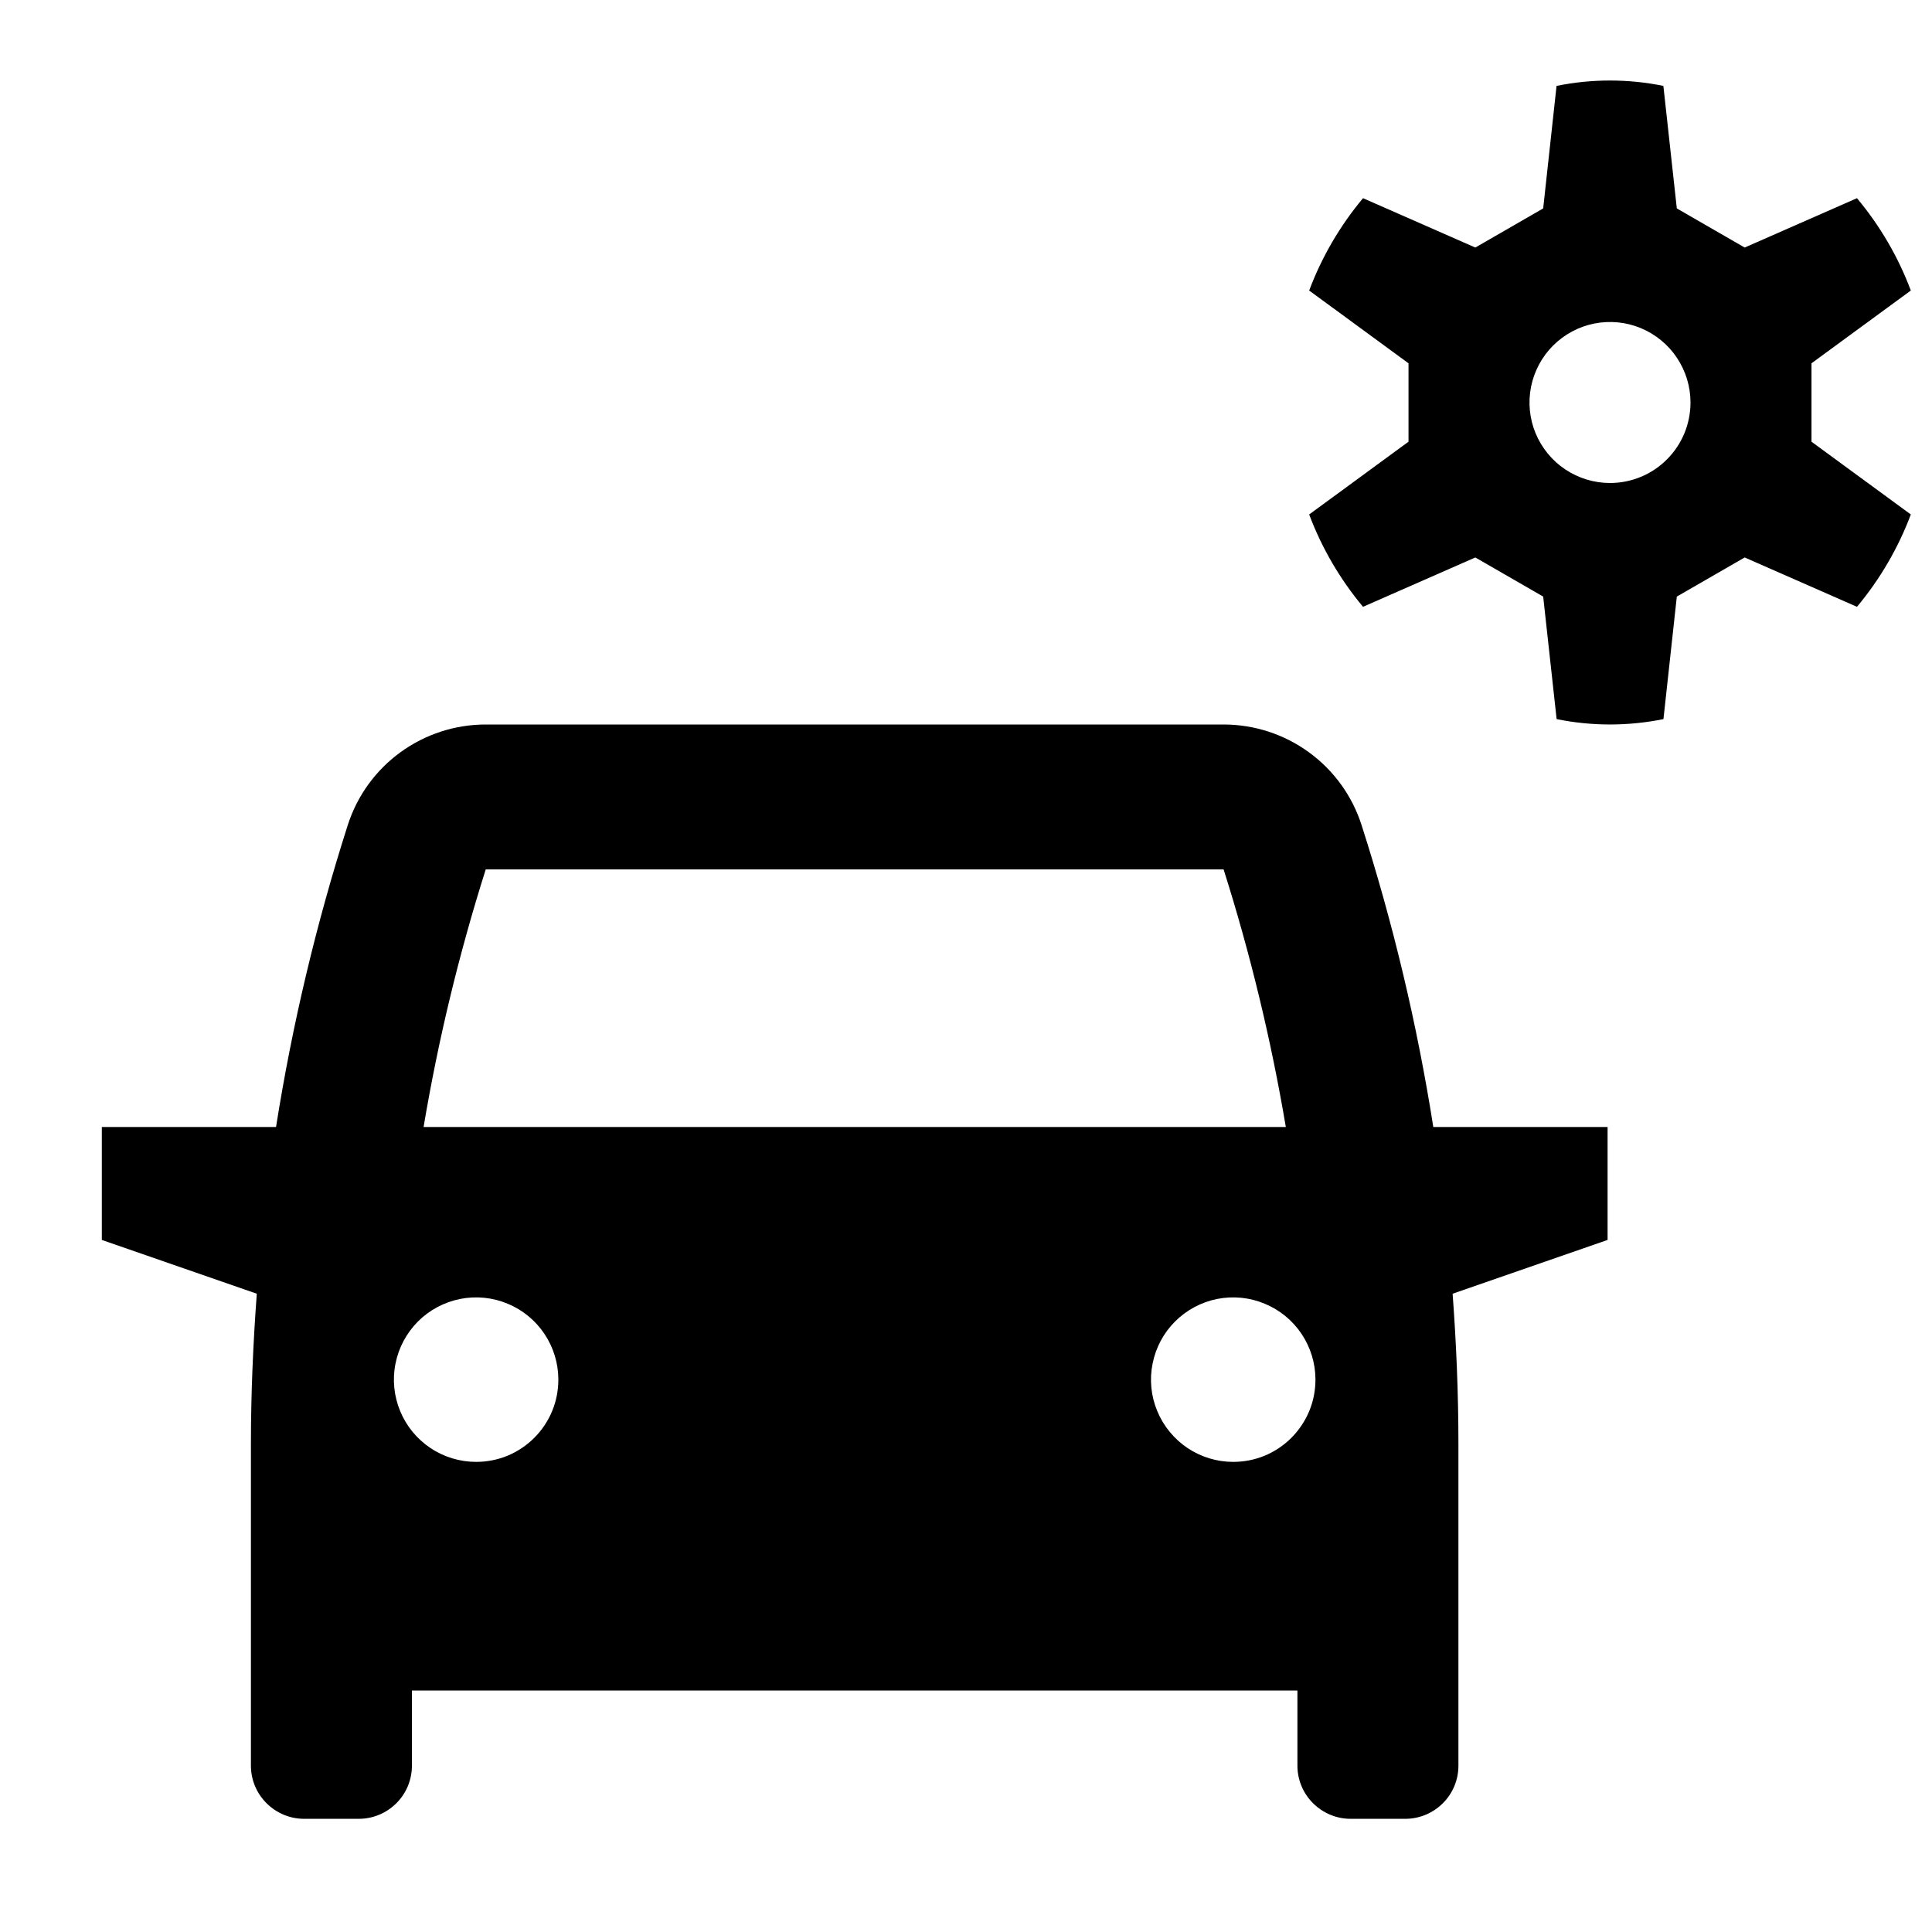 <svg width="24" height="24" viewBox="0 0 24 24" fill="none" xmlns="http://www.w3.org/2000/svg">
<path d="M22.503 4.513L23.737 3.609C23.58 3.191 23.354 2.804 23.068 2.462L21.673 3.075L20.83 2.589L20.663 1.067C20.226 0.978 19.774 0.978 19.336 1.067L19.17 2.589L18.327 3.075L16.932 2.462C16.646 2.804 16.42 3.191 16.263 3.609L17.497 4.513V5.487L16.263 6.391C16.42 6.808 16.646 7.196 16.932 7.538L18.327 6.925L19.17 7.411L19.337 8.933C19.774 9.022 20.226 9.022 20.664 8.933L20.83 7.411L21.673 6.925L23.068 7.538C23.354 7.196 23.58 6.808 23.737 6.391L22.503 5.487L22.503 4.513ZM20 6C19.802 6 19.609 5.941 19.444 5.831C19.28 5.722 19.152 5.565 19.076 5.383C19 5.2 18.981 4.999 19.019 4.805C19.058 4.611 19.153 4.433 19.293 4.293C19.433 4.153 19.611 4.058 19.805 4.019C19.999 3.981 20.2 4 20.383 4.076C20.565 4.152 20.722 4.28 20.831 4.444C20.941 4.609 21 4.802 21 5C21 5.265 20.895 5.52 20.707 5.707C20.52 5.895 20.265 6 20 6ZM16.914 10.25C16.798 9.887 16.569 9.57 16.261 9.346C15.953 9.121 15.581 9 15.2 9H6.034C5.653 9 5.281 9.121 4.973 9.346C4.665 9.57 4.436 9.887 4.32 10.25C3.928 11.475 3.63 12.729 3.429 14H1.265V15.403L3.19 16.071C3.144 16.692 3.117 17.314 3.117 17.938V21.934C3.117 22.109 3.187 22.277 3.311 22.4C3.435 22.524 3.602 22.594 3.777 22.594H4.457C4.633 22.594 4.8 22.524 4.924 22.4C5.048 22.277 5.117 22.109 5.117 21.934V21H16.117V21.934C16.117 22.109 16.187 22.277 16.311 22.4C16.435 22.524 16.602 22.594 16.777 22.594H17.457C17.633 22.594 17.8 22.524 17.924 22.4C18.048 22.277 18.117 22.109 18.117 21.934V17.938C18.117 17.314 18.091 16.692 18.045 16.071L19.97 15.403V14H17.805C17.605 12.729 17.307 11.475 16.914 10.25ZM6.034 10.8H15.2C15.532 11.847 15.79 12.916 15.973 14H5.262C5.444 12.916 5.702 11.847 6.034 10.8H6.034ZM5.915 18.16C5.713 18.16 5.515 18.1 5.347 17.988C5.179 17.875 5.048 17.716 4.971 17.529C4.894 17.343 4.873 17.137 4.913 16.939C4.952 16.741 5.05 16.559 5.192 16.416C5.335 16.273 5.517 16.176 5.716 16.136C5.914 16.097 6.119 16.117 6.306 16.195C6.492 16.272 6.652 16.403 6.764 16.571C6.876 16.739 6.936 16.936 6.936 17.138C6.936 17.273 6.91 17.405 6.859 17.529C6.807 17.654 6.732 17.766 6.637 17.861C6.542 17.956 6.43 18.031 6.306 18.083C6.182 18.134 6.049 18.16 5.915 18.16L5.915 18.16ZM15.319 18.16C15.117 18.16 14.92 18.1 14.752 17.988C14.584 17.875 14.453 17.716 14.376 17.529C14.298 17.343 14.278 17.137 14.318 16.939C14.357 16.741 14.454 16.559 14.597 16.416C14.74 16.273 14.922 16.176 15.12 16.136C15.319 16.097 15.524 16.117 15.71 16.195C15.897 16.272 16.057 16.403 16.169 16.571C16.281 16.739 16.341 16.936 16.341 17.138C16.341 17.273 16.315 17.405 16.264 17.529C16.212 17.653 16.137 17.766 16.042 17.861C15.947 17.956 15.835 18.031 15.711 18.083C15.587 18.134 15.454 18.16 15.32 18.16L15.319 18.16Z" fill="black"/>
</svg>

